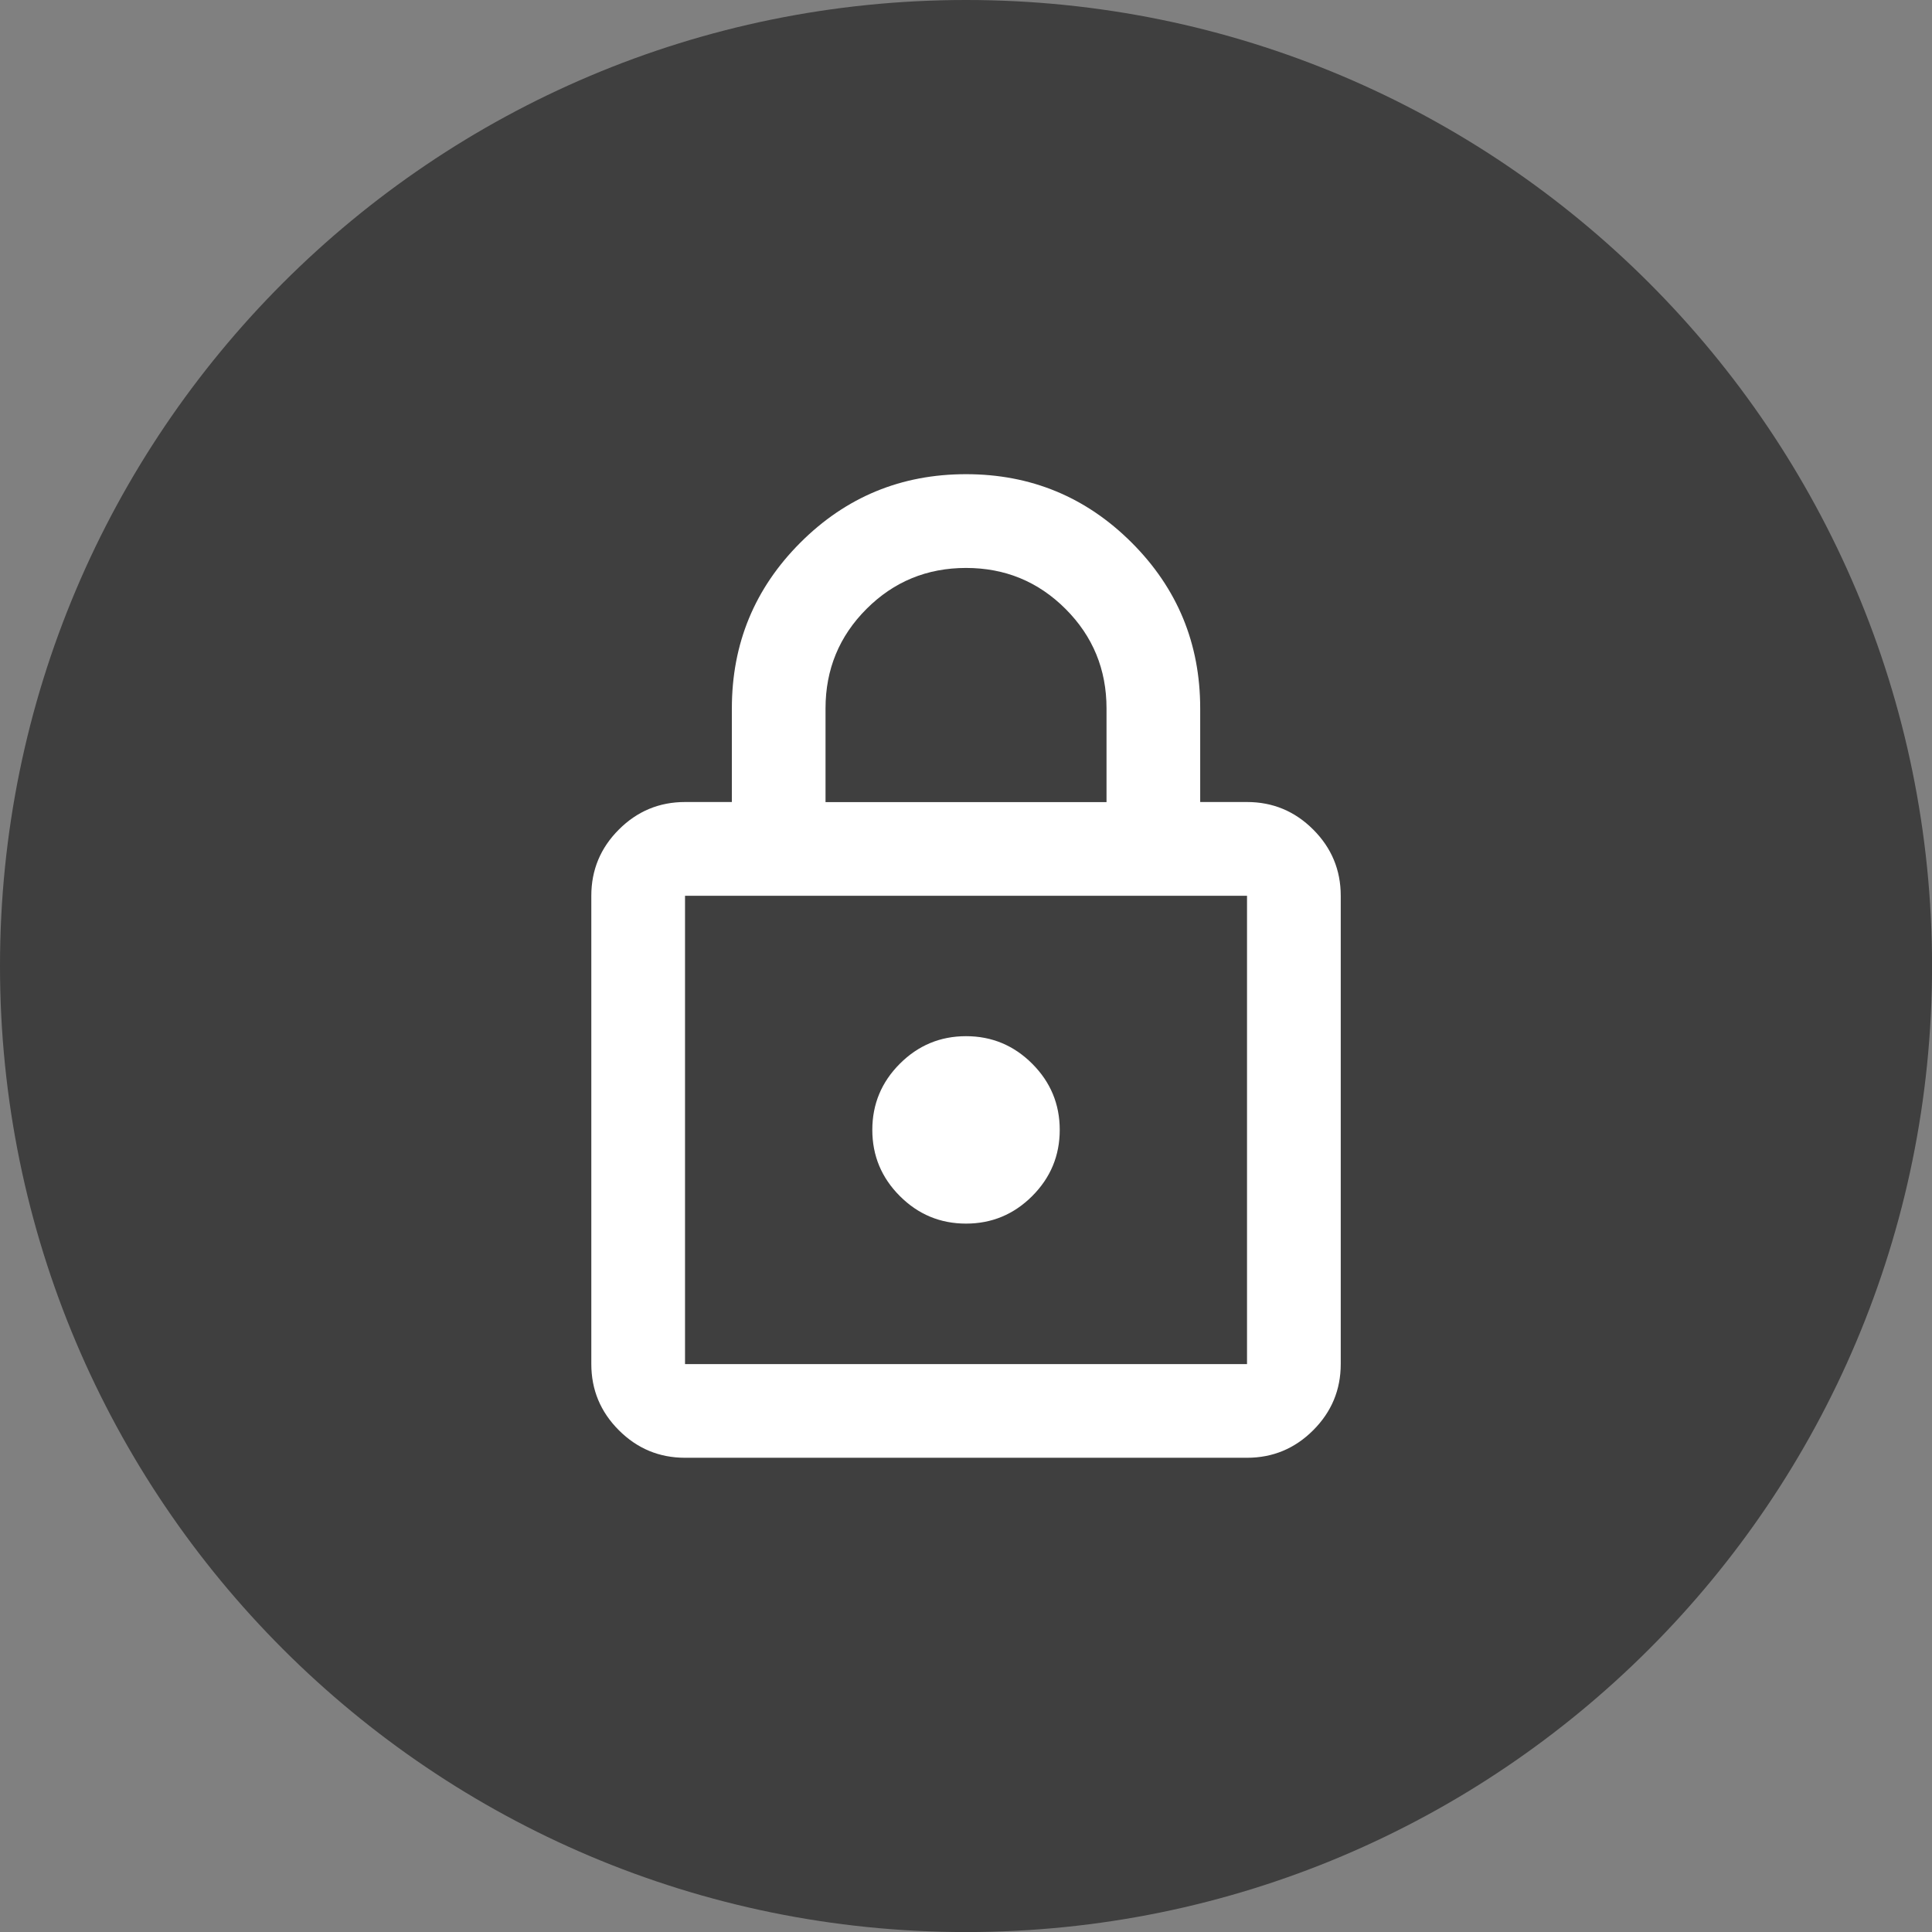 <svg version="1.1" xmlns="http://www.w3.org/2000/svg" xmlns:xlink="http://www.w3.org/1999/xlink" width="41.253" height="41.253" viewBox="0,0,41.253,41.253"><rect x="0" y="0" width="41.253" height="41.253" fill="#808080" stroke="none"/><g transform="translate(-219.373,-159.373)"><g data-paper-data="{&quot;isPaintingLayer&quot;:true}" fill-rule="nonzero" stroke="none" stroke-linecap="butt" stroke-linejoin="miter" stroke-miterlimit="10" stroke-dasharray="" stroke-dashoffset="0" style="mix-blend-mode: normal"><path d="M219.373,180c0,-11.392 9.235,-20.627 20.627,-20.627c11.392,0 20.627,9.235 20.627,20.627c0,11.392 -9.235,20.627 -20.627,20.627c-11.392,0 -20.627,-9.235 -20.627,-20.627z" fill-opacity="0.806" fill="#303030" stroke-width="0"/><path d="M234,190.5c-0.55,0 -1.021,-0.196 -1.413,-0.588c-0.392,-0.392 -0.588,-0.863 -0.588,-1.413v-10c0,-0.55 0.196,-1.021 0.588,-1.413c0.392,-0.392 0.863,-0.588 1.413,-0.588h1v-2c0,-1.383 0.487,-2.562 1.462,-3.538c0.975,-0.975 2.154,-1.462 3.538,-1.462c1.383,0 2.562,0.487 3.538,1.462c0.975,0.975 1.462,2.154 1.462,3.538v2h1c0.55,0 1.021,0.196 1.413,0.588c0.392,0.392 0.588,0.863 0.588,1.413v10c0,0.55 -0.196,1.021 -0.588,1.413c-0.392,0.392 -0.863,0.588 -1.413,0.588zM234,188.5h12v-10h-12zM240,185.5c0.55,0 1.021,-0.196 1.413,-0.588c0.392,-0.392 0.588,-0.863 0.588,-1.413c0,-0.55 -0.196,-1.021 -0.588,-1.413c-0.392,-0.392 -0.863,-0.588 -1.413,-0.588c-0.55,0 -1.021,0.196 -1.413,0.588c-0.392,0.392 -0.588,0.863 -0.588,1.413c0,0.55 0.196,1.021 0.588,1.413c0.392,0.392 0.863,0.588 1.413,0.588zM237,176.5h6v-2c0,-0.833 -0.292,-1.542 -0.875,-2.125c-0.583,-0.583 -1.292,-0.875 -2.125,-0.875c-0.833,0 -1.542,0.292 -2.125,0.875c-0.583,0.583 -0.875,1.292 -0.875,2.125zM234,188.5v-10z" fill="#ffffff" stroke-width="1"/></g></g></svg>